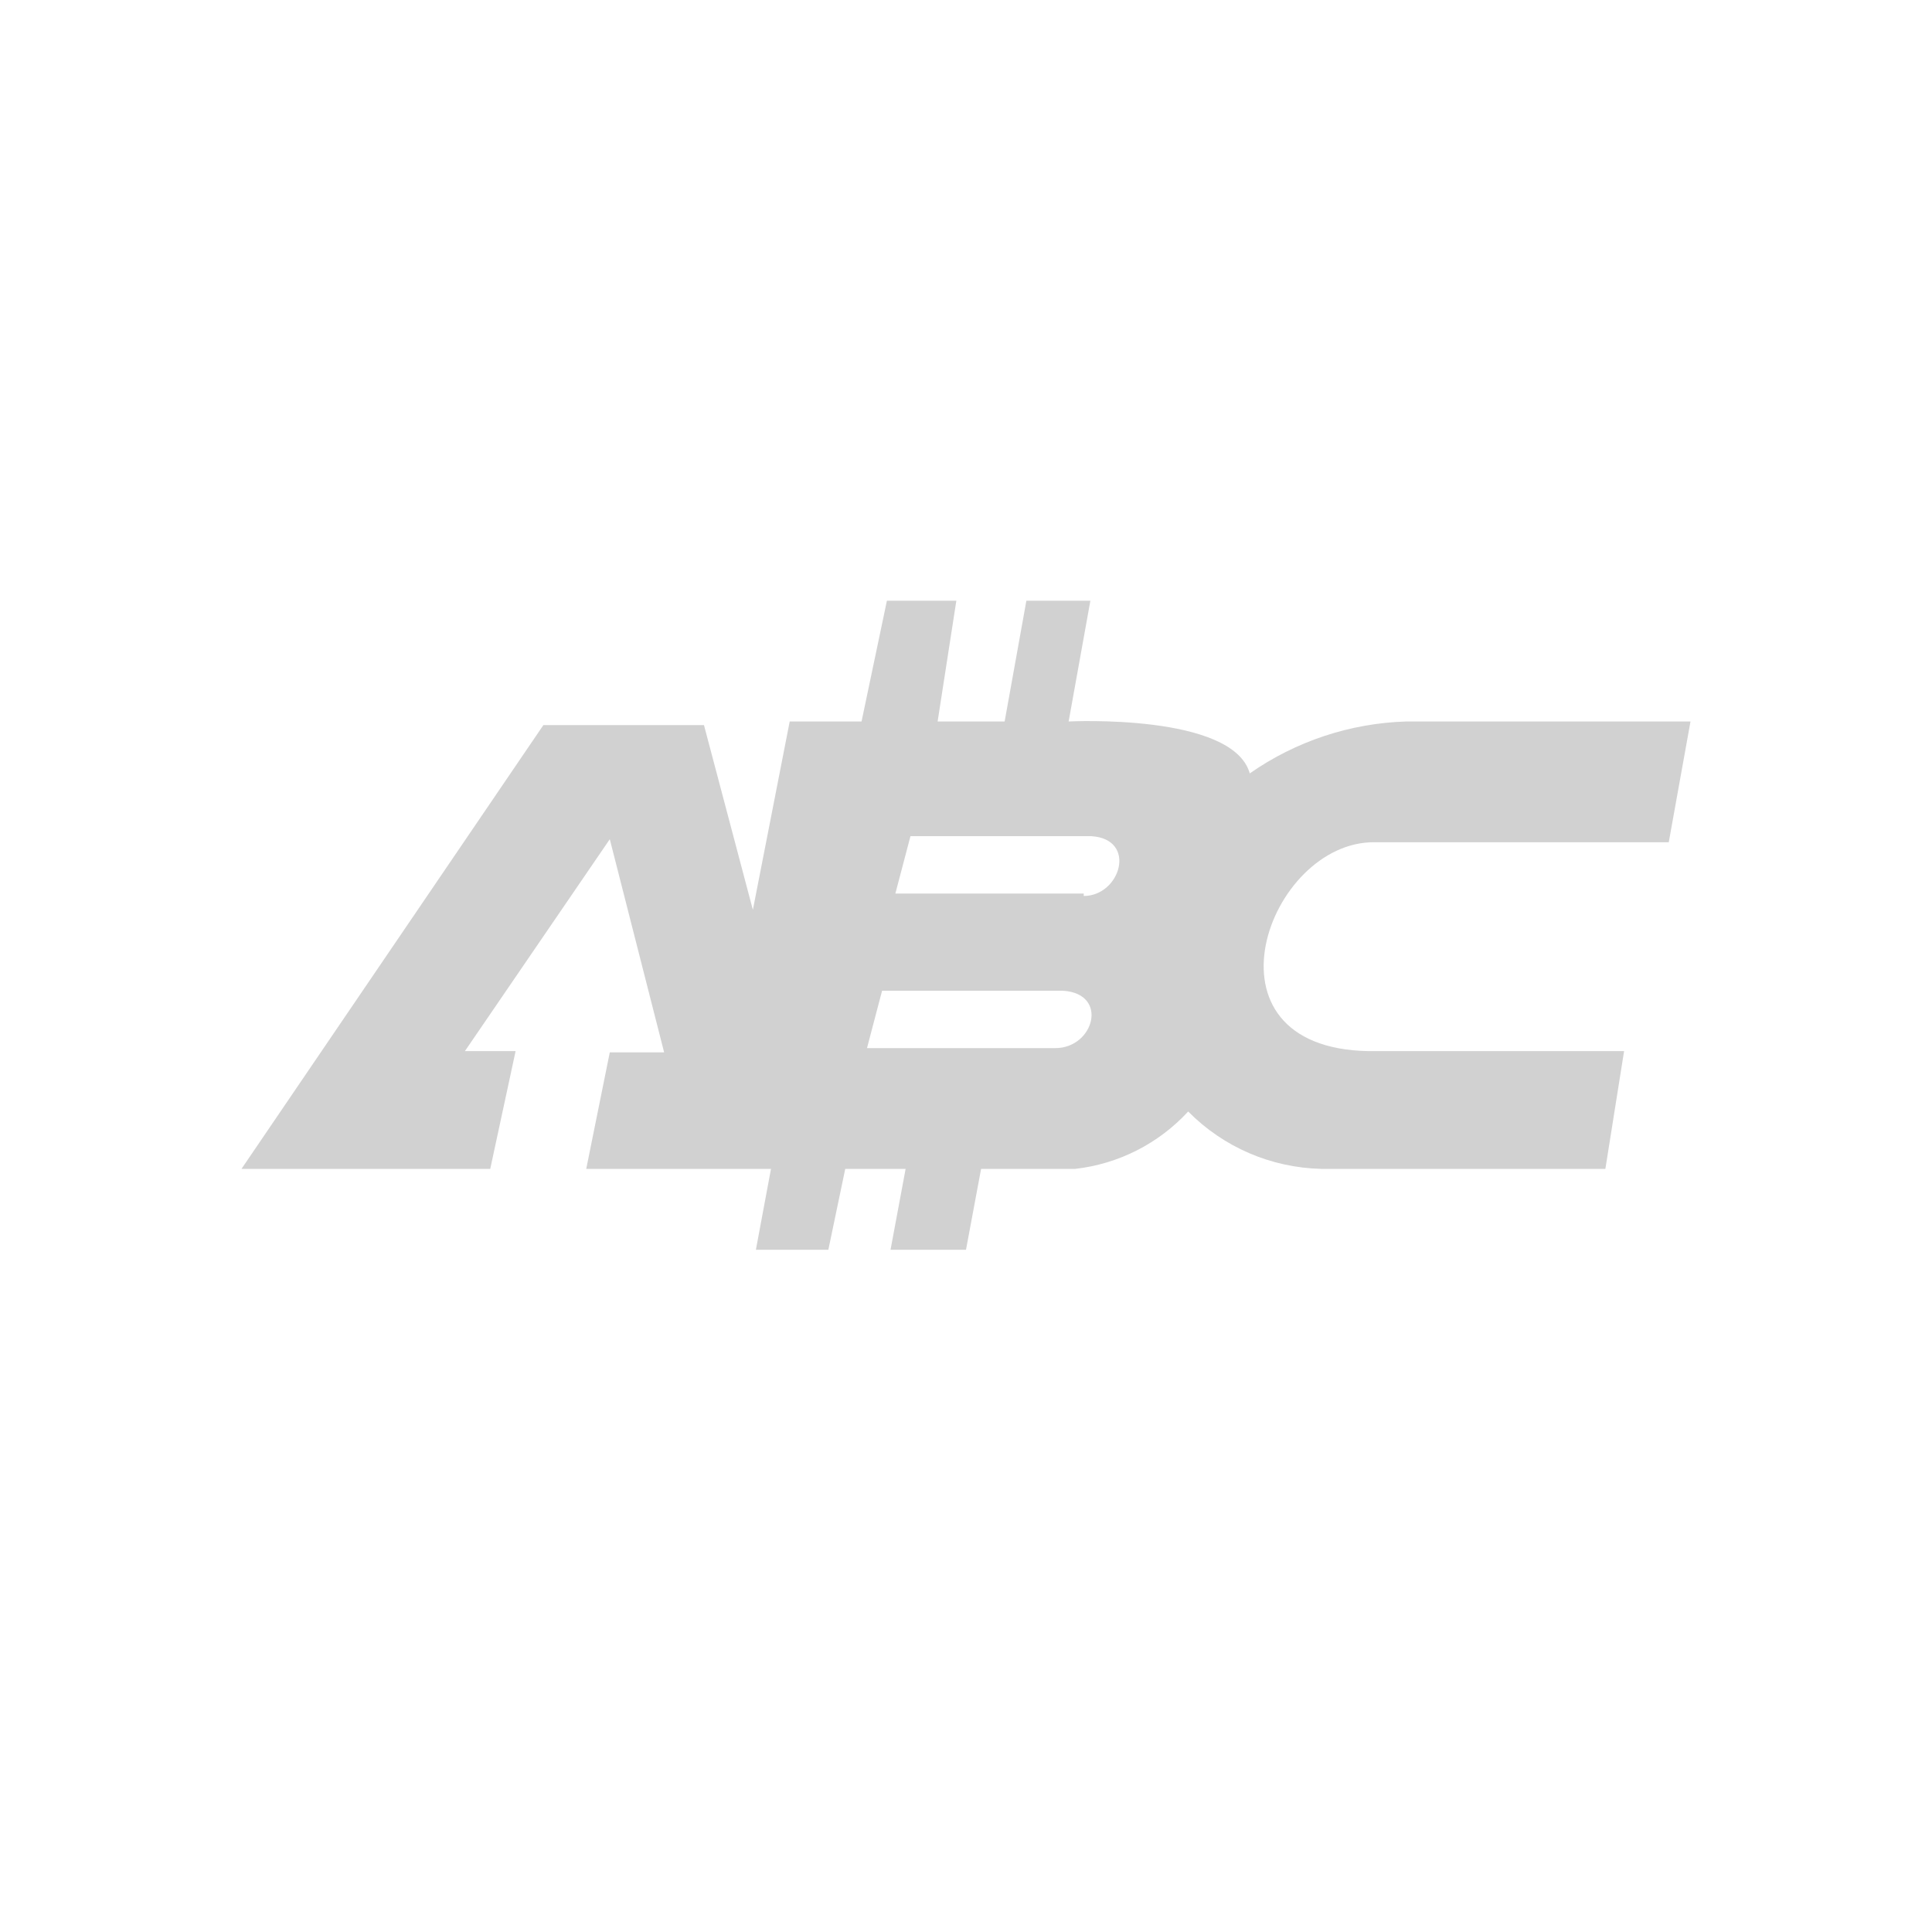 <?xml version="1.0" encoding="utf-8"?>
<svg fill="#d1d1d1" width="32" height="32" viewBox="0 0 32 32" xmlns="http://www.w3.org/2000/svg">
  <path d="M 22.77 13.95 L 27.64 13.95 L 28 11.95 L 23.29 11.95 C 22.361 11.979 21.461 12.278 20.7 12.81 C 20.42 11.81 17.7 11.95 17.7 11.95 L 18.06 9.95 L 17 9.95 L 16.64 11.95 L 15.53 11.95 L 15.84 9.95 L 14.69 9.95 L 14.27 11.95 L 13.08 11.95 L 12.47 15.07 L 11.66 12.01 L 9 12.01 L 4 19.36 L 8.12 19.36 L 8.54 17.41 L 7.7 17.41 L 10.1 13.9 L 11 17.43 L 10.1 17.43 L 9.71 19.36 L 12.77 19.36 L 12.52 20.7 L 13.72 20.7 L 14 19.36 L 15 19.36 L 14.75 20.7 L 16 20.7 L 16.25 19.36 L 17.81 19.36 C 18.527 19.279 19.191 18.941 19.68 18.41 C 20.263 19 21.051 19.34 21.88 19.36 L 26.59 19.36 L 26.9 17.41 L 22.67 17.41 C 19.76 17.36 21 13.93 22.77 13.95 Z M 17.48 17.36 L 14.36 17.36 L 14.61 16.41 L 17.61 16.41 C 18.37 16.46 18.12 17.36 17.48 17.36 Z M 17.95 14.8 L 14.83 14.8 L 15.08 13.85 L 18.08 13.85 C 18.84 13.9 18.56 14.84 17.95 14.84 L 17.95 14.8 Z"/>
</svg>
